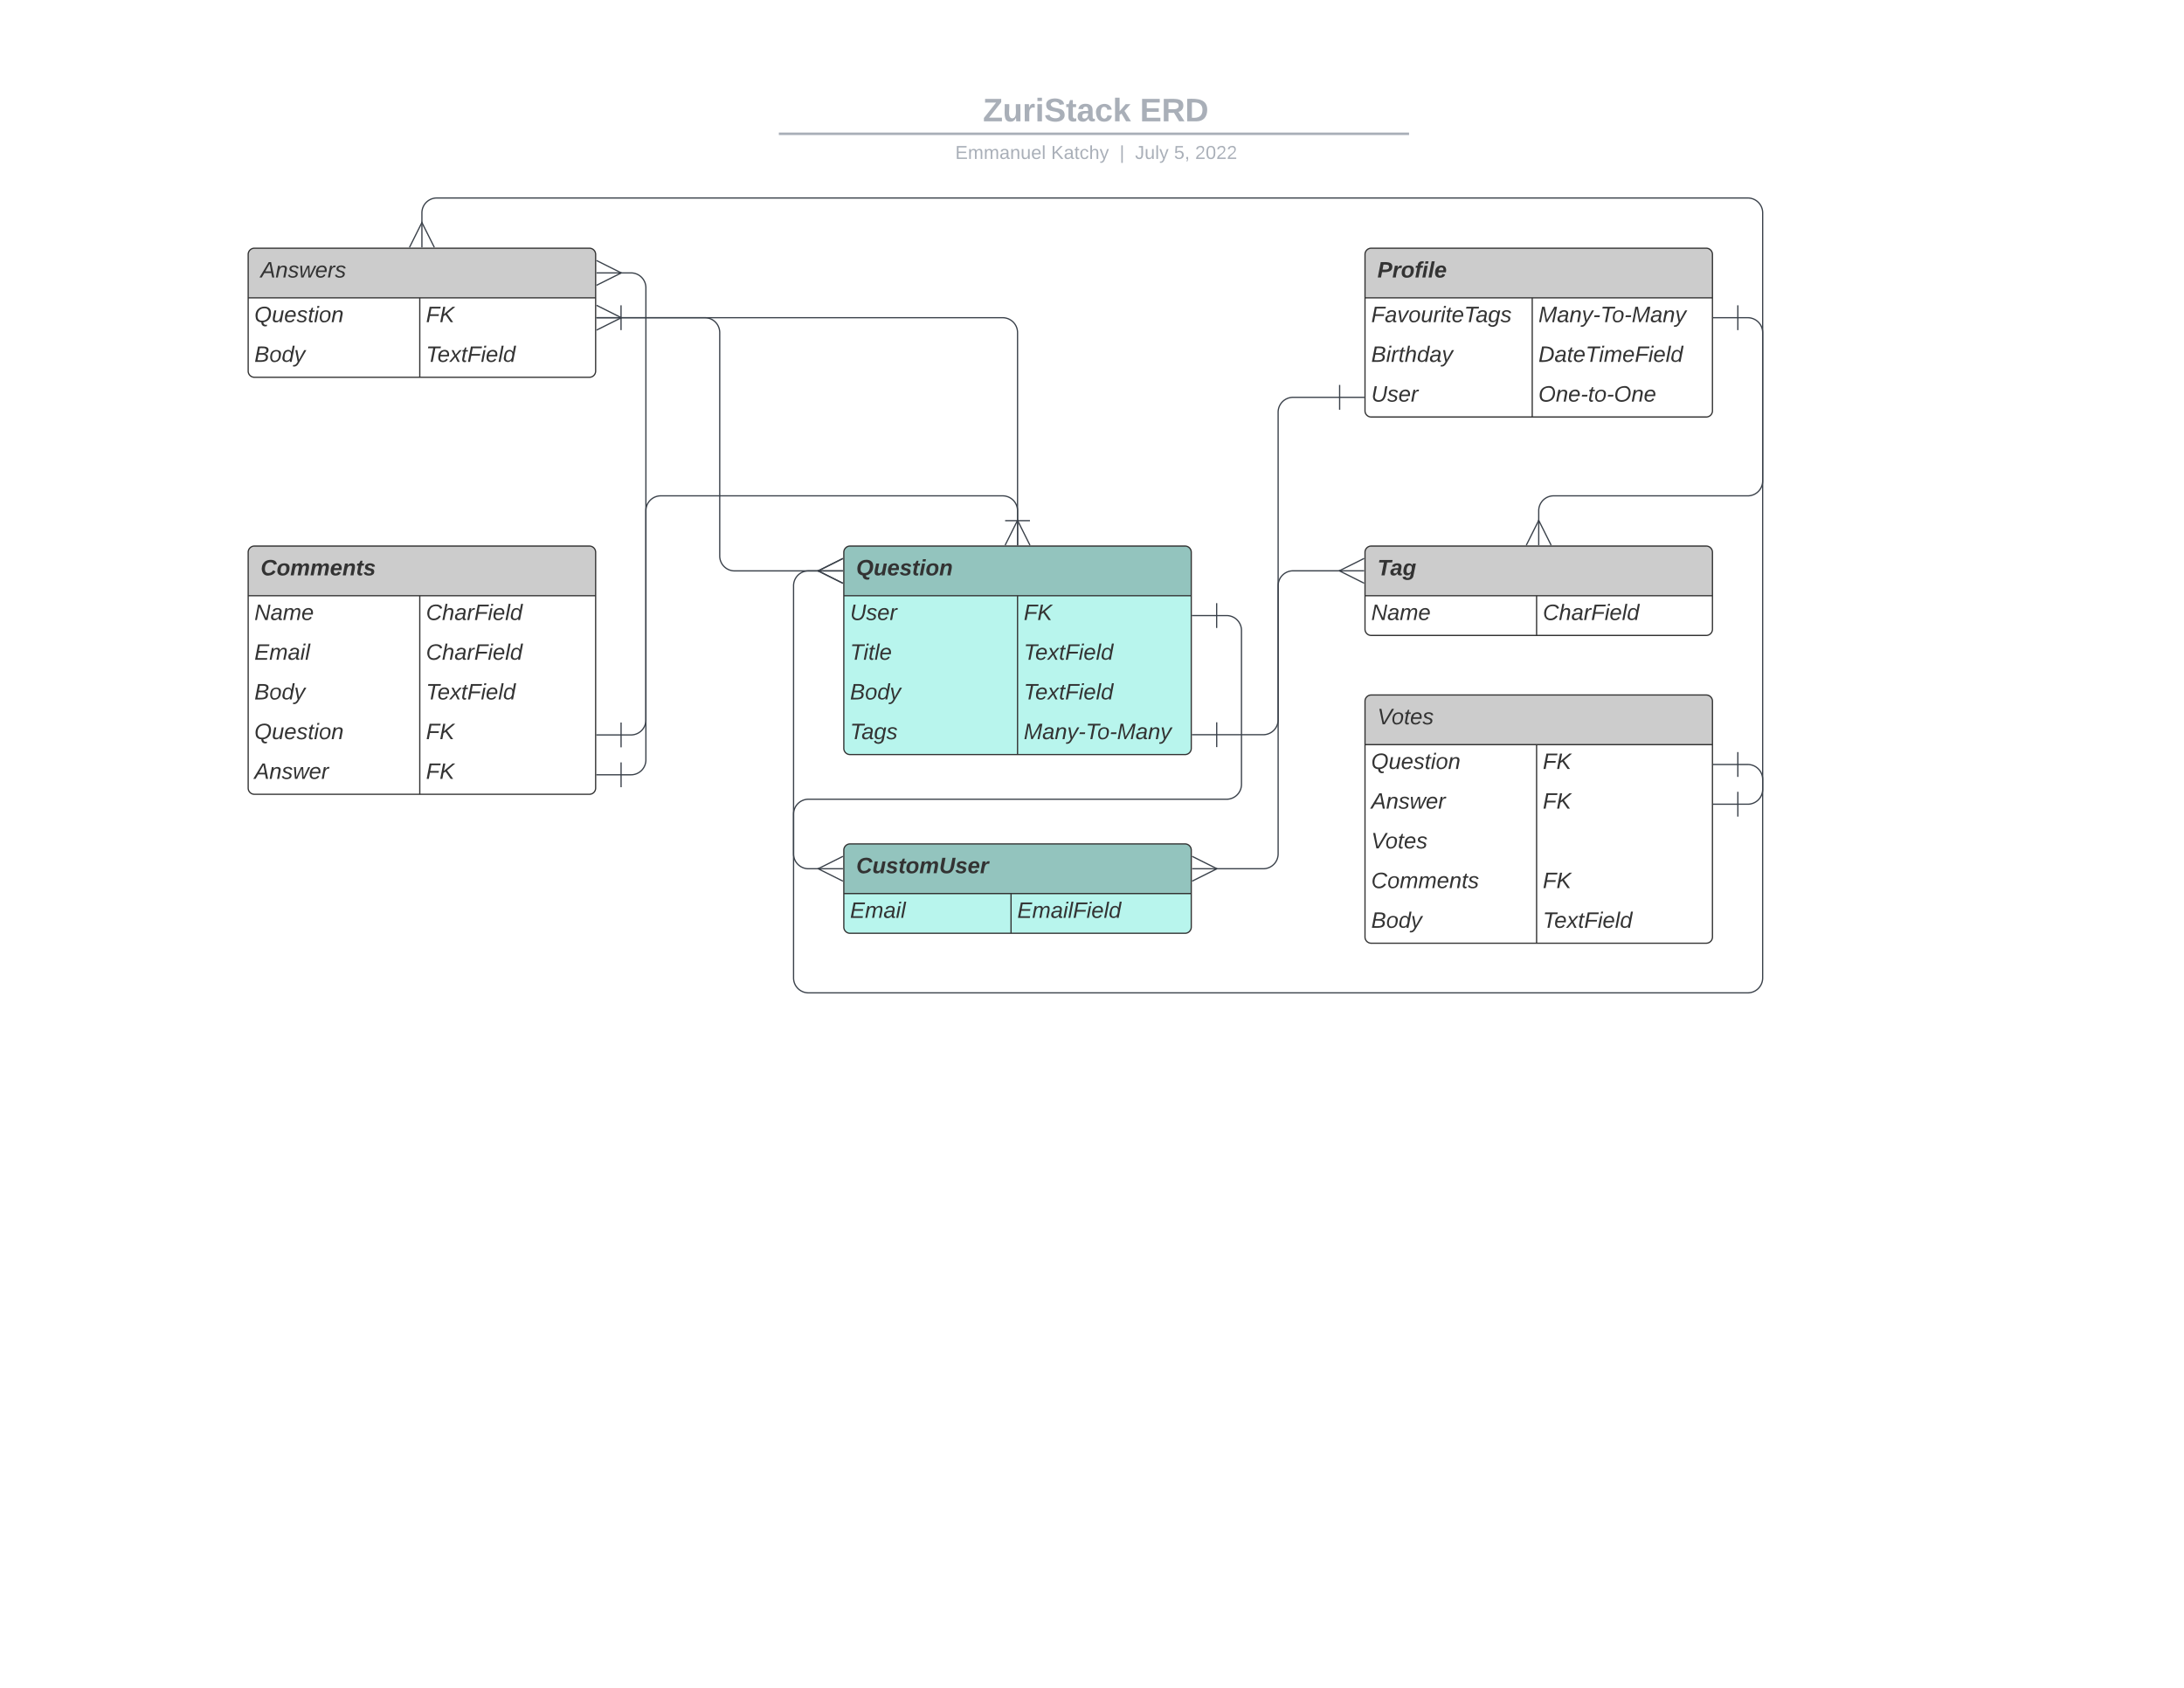 <svg xmlns="http://www.w3.org/2000/svg" xmlns:xlink="http://www.w3.org/1999/xlink" xmlns:lucid="lucid" width="1760" height="1360"><g transform="translate(0 0)" lucid:page-tab-id="0_0"><path d="M0 0h1760v1360H0z" fill="#fff"/><path d="M453.15 76a8 8 0 0 1 8-8h836.75a8 8 0 0 1 8 8v25.16a8 8 0 0 1-8 8H461.15a8 8 0 0 1-8-8z" stroke="#000" stroke-opacity="0" stroke-width="2" fill="#fff" fill-opacity="0"/><use xlink:href="#a" transform="matrix(1,0,0,1,457.147,72) translate(334.943 25.783)"/><use xlink:href="#b" transform="matrix(1,0,0,1,457.147,72) translate(461.465 25.783)"/><path d="M628.64 107.8h505.86M628.66 107.8h-1.02M1134.47 107.8h1.03" stroke="#a9afb8" stroke-width="2" fill="none"/><path d="M453.15 117.16a8 8 0 0 1 8-8h837.7a8 8 0 0 1 8 8V120a8 8 0 0 1-8 8h-837.7a8 8 0 0 1-8-8z" stroke="#000" stroke-opacity="0" stroke-width="2" fill="#fff" fill-opacity="0"/><use xlink:href="#c" transform="matrix(1,0,0,1,457.147,113.155) translate(312.671 14.917)"/><use xlink:href="#d" transform="matrix(1,0,0,1,457.147,113.155) translate(389.875 14.917)"/><use xlink:href="#e" transform="matrix(1,0,0,1,457.147,113.155) translate(445.112 14.917)"/><use xlink:href="#f" transform="matrix(1,0,0,1,457.147,113.155) translate(457.561 14.917)"/><use xlink:href="#g" transform="matrix(1,0,0,1,457.147,113.155) translate(488.961 14.917)"/><use xlink:href="#h" transform="matrix(1,0,0,1,457.147,113.155) translate(505.957 14.917)"/><path d="M680 445a5 5 0 0 1 5-5h270a5 5 0 0 1 5 5v158a5 5 0 0 1-5 5H685a5 5 0 0 1-5-5z" fill="#b8f5ed"/><path d="M680 480v-35a5 5 0 0 1 5-5h270a5 5 0 0 1 5 5v35" fill="#93c4be"/><path d="M680 445a5 5 0 0 1 5-5h270a5 5 0 0 1 5 5v158a5 5 0 0 1-5 5H685a5 5 0 0 1-5-5zM680 480h280M820 480v128" stroke="#333" fill="none"/><use xlink:href="#i" transform="matrix(1,0,0,1,690,440) translate(0 23.6)"/><use xlink:href="#j" transform="matrix(1,0,0,1,685,482.5) translate(0 17.1)"/><use xlink:href="#k" transform="matrix(1,0,0,1,825,482.5) translate(0 17.1)"/><use xlink:href="#l" transform="matrix(1,0,0,1,685,514.5) translate(0 17.1)"/><use xlink:href="#m" transform="matrix(1,0,0,1,825,514.5) translate(0 17.1)"/><use xlink:href="#n" transform="matrix(1,0,0,1,685,546.5) translate(0 17.1)"/><use xlink:href="#m" transform="matrix(1,0,0,1,825,546.5) translate(0 17.1)"/><use xlink:href="#o" transform="matrix(1,0,0,1,685,578.5) translate(0 17.1)"/><use xlink:href="#p" transform="matrix(1,0,0,1,825,578.5) translate(0 17.1)"/><path d="M680 685a5 5 0 0 1 5-5h270a5 5 0 0 1 5 5v62a5 5 0 0 1-5 5H685a5 5 0 0 1-5-5z" fill="#b8f5ed"/><path d="M680 720v-35a5 5 0 0 1 5-5h270a5 5 0 0 1 5 5v35" fill="#93c4be"/><path d="M680 685a5 5 0 0 1 5-5h270a5 5 0 0 1 5 5v62a5 5 0 0 1-5 5H685a5 5 0 0 1-5-5zM680 720h280M814.76 720v32" stroke="#333" fill="none"/><use xlink:href="#q" transform="matrix(1,0,0,1,690,680) translate(0 23.6)"/><use xlink:href="#r" transform="matrix(1,0,0,1,685,722.5) translate(0 17.1)"/><use xlink:href="#s" transform="matrix(1,0,0,1,819.759,722.5) translate(0 17.1)"/><path d="M200 205a5 5 0 0 1 5-5h270a5 5 0 0 1 5 5v94a5 5 0 0 1-5 5H205a5 5 0 0 1-5-5z" fill="#fff"/><path d="M200 240v-35a5 5 0 0 1 5-5h270a5 5 0 0 1 5 5v35" fill="#ccc"/><path d="M200 205a5 5 0 0 1 5-5h270a5 5 0 0 1 5 5v94a5 5 0 0 1-5 5H205a5 5 0 0 1-5-5zM200 240h280M338.28 240v64" stroke="#333" fill="none"/><use xlink:href="#t" transform="matrix(1,0,0,1,210,200) translate(0 23.6)"/><use xlink:href="#u" transform="matrix(1,0,0,1,205,242.5) translate(0 17.1)"/><use xlink:href="#k" transform="matrix(1,0,0,1,343.28,242.5) translate(0 17.1)"/><use xlink:href="#n" transform="matrix(1,0,0,1,205,274.5) translate(0 17.1)"/><use xlink:href="#m" transform="matrix(1,0,0,1,343.28,274.5) translate(0 17.1)"/><path d="M980.46 496h8a12 12 0 0 1 12 12v124a12 12 0 0 1-12 12H651.5a12 12 0 0 0-12 12v32a12 12 0 0 0 12 12h8.6" stroke="#3a414a" fill="none"/><path d="M980.46 506v-20M960.46 496h20" stroke="#3a414a" fill="#fff"/><path d="M679.3 710l-20-10 20-10" stroke="#3a414a" fill="#fff" fill-opacity="0"/><path d="M679.3 700h-20" stroke="#3a414a" fill="#fff"/><path d="M1100 205a5 5 0 0 1 5-5h270a5 5 0 0 1 5 5v126a5 5 0 0 1-5 5h-270a5 5 0 0 1-5-5z" fill="#fff"/><path d="M1100 240v-35a5 5 0 0 1 5-5h270a5 5 0 0 1 5 5v35" fill="#ccc"/><path d="M1100 205a5 5 0 0 1 5-5h270a5 5 0 0 1 5 5v126a5 5 0 0 1-5 5h-270a5 5 0 0 1-5-5zM1100 240h280M1234.76 240v96" stroke="#333" fill="none"/><use xlink:href="#v" transform="matrix(1,0,0,1,1110,200) translate(0 23.6)"/><use xlink:href="#w" transform="matrix(1,0,0,1,1105,242.5) translate(0 17.1)"/><use xlink:href="#p" transform="matrix(1,0,0,1,1239.759,242.5) translate(0 17.1)"/><use xlink:href="#x" transform="matrix(1,0,0,1,1105,274.5) translate(0 17.1)"/><use xlink:href="#y" transform="matrix(1,0,0,1,1239.759,274.5) translate(0 17.1)"/><use xlink:href="#z" transform="matrix(1,0,0,1,1105,306.5) translate(0 17.1)"/><use xlink:href="#A" transform="matrix(1,0,0,1,1239.759,306.5) translate(0 17.1)"/><path d="M1100 445a5 5 0 0 1 5-5h270a5 5 0 0 1 5 5v62a5 5 0 0 1-5 5h-270a5 5 0 0 1-5-5z" fill="#fff"/><path d="M1100 480v-35a5 5 0 0 1 5-5h270a5 5 0 0 1 5 5v35" fill="#ccc"/><path d="M1100 445a5 5 0 0 1 5-5h270a5 5 0 0 1 5 5v62a5 5 0 0 1-5 5h-270a5 5 0 0 1-5-5zM1100 480h280M1238.28 480v32" stroke="#333" fill="none"/><use xlink:href="#B" transform="matrix(1,0,0,1,1110,440) translate(0 23.6)"/><use xlink:href="#C" transform="matrix(1,0,0,1,1105,482.5) translate(0 17.1)"/><use xlink:href="#D" transform="matrix(1,0,0,1,1243.28,482.5) translate(0 17.1)"/><path d="M980.5 592h37.5a12 12 0 0 0 12-12V471.94a12 12 0 0 1 12-12h38.1" stroke="#3a414a" fill="none"/><path d="M980.5 602v-20M960.5 592h20" stroke="#3a414a" fill="#fff"/><path d="M1099.3 469.94l-20-10 20-10" stroke="#3a414a" fill="#fff" fill-opacity="0"/><path d="M1099.3 459.94h-20" stroke="#3a414a" fill="#fff"/><path d="M1400.46 256h8a12 12 0 0 1 12 12v119.53a12 12 0 0 1-12 12H1252a12 12 0 0 0-12 12v8.6" stroke="#3a414a" fill="none"/><path d="M1400.46 266v-20M1380.46 256h20" stroke="#3a414a" fill="#fff"/><path d="M1230 439.3l10-20 10 20" stroke="#3a414a" fill="#fff" fill-opacity="0"/><path d="M1240 439.3v-20" stroke="#3a414a" fill="#fff"/><path d="M820 419.53V268a12 12 0 0 0-12-12H499.88" stroke="#3a414a" fill="none"/><path d="M830 419.53h-20M820 439.53v-20" stroke="#3a414a" fill="#fff"/><path d="M480.7 246l20 10-20 10" stroke="#3a414a" fill="#fff" fill-opacity="0"/><path d="M480.7 256h20" stroke="#3a414a" fill="#fff"/><path d="M1100 565a5 5 0 0 1 5-5h270a5 5 0 0 1 5 5v190a5 5 0 0 1-5 5h-270a5 5 0 0 1-5-5z" fill="#fff"/><path d="M1100 600v-35a5 5 0 0 1 5-5h270a5 5 0 0 1 5 5v35" fill="#ccc"/><path d="M1100 565a5 5 0 0 1 5-5h270a5 5 0 0 1 5 5v190a5 5 0 0 1-5 5h-270a5 5 0 0 1-5-5zM1100 600h280M1238.28 600v160" stroke="#333" fill="none"/><use xlink:href="#E" transform="matrix(1,0,0,1,1110,560) translate(0 23.6)"/><use xlink:href="#u" transform="matrix(1,0,0,1,1105,602.5) translate(0 17.1)"/><use xlink:href="#k" transform="matrix(1,0,0,1,1243.28,602.5) translate(0 17.1)"/><use xlink:href="#F" transform="matrix(1,0,0,1,1105,634.5) translate(0 17.1)"/><use xlink:href="#k" transform="matrix(1,0,0,1,1243.28,634.5) translate(0 17.1)"/><use xlink:href="#E" transform="matrix(1,0,0,1,1105,666.5) translate(0 17.1)"/><use xlink:href="#G" transform="matrix(1,0,0,1,1105,698.5) translate(0 17.1)"/><use xlink:href="#k" transform="matrix(1,0,0,1,1243.28,698.5) translate(0 17.1)"/><use xlink:href="#n" transform="matrix(1,0,0,1,1105,730.5) translate(0 17.1)"/><use xlink:href="#m" transform="matrix(1,0,0,1,1243.28,730.5) translate(0 17.1)"/><path d="M1400.47 648h8a12 12 0 0 0 12-12V171.53a12 12 0 0 0-12-12H352a12 12 0 0 0-12 12v8.6" stroke="#3a414a" fill="none"/><path d="M1400.47 658v-20M1380.47 648h20" stroke="#3a414a" fill="#fff"/><path d="M330 199.3l10-20 10 20" stroke="#3a414a" fill="#fff" fill-opacity="0"/><path d="M340 199.3v-20" stroke="#3a414a" fill="#fff"/><path d="M1400.46 616h8a12 12 0 0 1 12 12v160a12 12 0 0 1-12 12H651.5a12 12 0 0 1-12-12V472a12 12 0 0 1 12-12h8.6" stroke="#3a414a" fill="none"/><path d="M1400.46 626v-20M1380.46 616h20" stroke="#3a414a" fill="#fff"/><path d="M679.28 470l-20-10 20-10" stroke="#3a414a" fill="#fff" fill-opacity="0"/><path d="M679.28 460h-20" stroke="#3a414a" fill="#fff"/><path d="M200 445a5 5 0 0 1 5-5h270a5 5 0 0 1 5 5v190a5 5 0 0 1-5 5H205a5 5 0 0 1-5-5z" fill="#fff"/><path d="M200 480v-35a5 5 0 0 1 5-5h270a5 5 0 0 1 5 5v35" fill="#ccc"/><path d="M200 445a5 5 0 0 1 5-5h270a5 5 0 0 1 5 5v190a5 5 0 0 1-5 5H205a5 5 0 0 1-5-5zM200 480h280M338.28 480v160" stroke="#333" fill="none"/><use xlink:href="#H" transform="matrix(1,0,0,1,210,440) translate(0 23.6)"/><use xlink:href="#C" transform="matrix(1,0,0,1,205,482.5) translate(0 17.1)"/><use xlink:href="#D" transform="matrix(1,0,0,1,343.28,482.5) translate(0 17.1)"/><use xlink:href="#r" transform="matrix(1,0,0,1,205,514.5) translate(0 17.1)"/><use xlink:href="#D" transform="matrix(1,0,0,1,343.28,514.5) translate(0 17.1)"/><use xlink:href="#n" transform="matrix(1,0,0,1,205,546.5) translate(0 17.1)"/><use xlink:href="#m" transform="matrix(1,0,0,1,343.28,546.5) translate(0 17.1)"/><use xlink:href="#u" transform="matrix(1,0,0,1,205,578.5) translate(0 17.1)"/><use xlink:href="#k" transform="matrix(1,0,0,1,343.28,578.5) translate(0 17.1)"/><use xlink:href="#F" transform="matrix(1,0,0,1,205,610.5) translate(0 17.1)"/><use xlink:href="#k" transform="matrix(1,0,0,1,343.28,610.5) translate(0 17.1)"/><path d="M500.5 624.3h8a12 12 0 0 0 12-12V231.9a12 12 0 0 0-12-12h-8.64" stroke="#3a414a" fill="none"/><path d="M500.5 634.3v-20M480.5 624.3h20" stroke="#3a414a" fill="#fff"/><path d="M480.67 209.9l20 10-20 10" stroke="#3a414a" fill="#fff" fill-opacity="0"/><path d="M480.67 219.9h20" stroke="#3a414a" fill="#fff"/><path d="M500.5 592.18h8a12 12 0 0 0 12-12V411.53a12 12 0 0 1 12-12H808a12 12 0 0 1 12 12v8.6" stroke="#3a414a" fill="none"/><path d="M500.5 602.18v-20M480.5 592.18h20" stroke="#3a414a" fill="#fff"/><path d="M810 439.3l10-20 10 20" stroke="#3a414a" fill="#fff" fill-opacity="0"/><path d="M820 439.3v-20" stroke="#3a414a" fill="#fff"/><path d="M500.47 256H568a12 12 0 0 1 12 12v180a12 12 0 0 0 12 12h68.1" stroke="#3a414a" fill="none"/><path d="M500.47 266v-20M480.47 256h20" stroke="#3a414a" fill="#fff"/><path d="M679.28 470l-20-10 20-10" stroke="#3a414a" fill="#fff" fill-opacity="0"/><path d="M679.28 460h-20" stroke="#3a414a" fill="#fff"/><path d="M1079.56 320.16H1042a12 12 0 0 0-12 12V688a12 12 0 0 1-12 12h-38.13" stroke="#3a414a" fill="none"/><path d="M1079.56 310.16v20M1099.56 320.16h-20" stroke="#3a414a" fill="#fff"/><path d="M960.68 690l20 10-20 10" stroke="#3a414a" fill="#fff" fill-opacity="0"/><path d="M960.68 700h20" stroke="#3a414a" fill="#fff"/><defs><path fill="#a9afb8" d="M210 0H11v-37l134-170H24v-41h178v36L68-41h142V0" id="I"/><path fill="#a9afb8" d="M85 4C-2 5 27-109 22-190h50c7 57-23 150 33 157 60-5 35-97 40-157h50l1 190h-47c-2-12 1-28-3-38-12 25-28 42-61 42" id="J"/><path fill="#a9afb8" d="M135-150c-39-12-60 13-60 57V0H25l-1-190h47c2 13-1 29 3 40 6-28 27-53 61-41v41" id="K"/><path fill="#a9afb8" d="M25-224v-37h50v37H25zM25 0v-190h50V0H25" id="L"/><path fill="#a9afb8" d="M169-182c-1-43-94-46-97-3 18 66 151 10 154 114 3 95-165 93-204 36-6-8-10-19-12-30l50-8c3 46 112 56 116 5-17-69-150-10-154-114-4-87 153-88 188-35 5 8 8 18 10 28" id="M"/><path fill="#a9afb8" d="M115-3C79 11 28 4 28-45v-112H4v-33h27l15-45h31v45h36v33H77v99c-1 23 16 31 38 25v30" id="N"/><path fill="#a9afb8" d="M133-34C117-15 103 5 69 4 32 3 11-16 11-54c-1-60 55-63 116-61 1-26-3-47-28-47-18 1-26 9-28 27l-52-2c7-38 36-58 82-57s74 22 75 68l1 82c-1 14 12 18 25 15v27c-30 8-71 5-69-32zm-48 3c29 0 43-24 42-57-32 0-66-3-65 30 0 17 8 27 23 27" id="O"/><path fill="#a9afb8" d="M190-63c-7 42-38 67-86 67-59 0-84-38-90-98-12-110 154-137 174-36l-49 2c-2-19-15-32-35-32-30 0-35 28-38 64-6 74 65 87 74 30" id="P"/><path fill="#a9afb8" d="M147 0L96-86 75-71V0H25v-261h50v150l67-79h53l-66 74L201 0h-54" id="Q"/><g id="a"><use transform="matrix(0.073,0,0,0.073,0,0)" xlink:href="#I"/><use transform="matrix(0.073,0,0,0.073,15.952,0)" xlink:href="#J"/><use transform="matrix(0.073,0,0,0.073,31.904,0)" xlink:href="#K"/><use transform="matrix(0.073,0,0,0.073,42.101,0)" xlink:href="#L"/><use transform="matrix(0.073,0,0,0.073,49.385,0)" xlink:href="#M"/><use transform="matrix(0.073,0,0,0.073,66.867,0)" xlink:href="#N"/><use transform="matrix(0.073,0,0,0.073,75.535,0)" xlink:href="#O"/><use transform="matrix(0.073,0,0,0.073,90.102,0)" xlink:href="#P"/><use transform="matrix(0.073,0,0,0.073,104.67,0)" xlink:href="#Q"/></g><path fill="#a9afb8" d="M24 0v-248h195v40H76v63h132v40H76v65h150V0H24" id="R"/><path fill="#a9afb8" d="M240-174c0 40-23 61-54 70L253 0h-59l-57-94H76V0H24v-248c93 4 217-23 216 74zM76-134c48-2 112 12 112-38 0-48-66-32-112-35v73" id="S"/><path fill="#a9afb8" d="M24-248c120-7 223 5 221 122C244-46 201 0 124 0H24v-248zM76-40c74 7 117-18 117-86 0-67-45-88-117-82v168" id="T"/><g id="b"><use transform="matrix(0.073,0,0,0.073,0,0)" xlink:href="#R"/><use transform="matrix(0.073,0,0,0.073,17.481,0)" xlink:href="#S"/><use transform="matrix(0.073,0,0,0.073,36.347,0)" xlink:href="#T"/></g><path fill="#a9afb8" d="M30 0v-248h187v28H63v79h144v27H63v87h162V0H30" id="U"/><path fill="#a9afb8" d="M210-169c-67 3-38 105-44 169h-31v-121c0-29-5-50-35-48C34-165 62-65 56 0H25l-1-190h30c1 10-1 24 2 32 10-44 99-50 107 0 11-21 27-35 58-36 85-2 47 119 55 194h-31v-121c0-29-5-49-35-48" id="V"/><path fill="#a9afb8" d="M141-36C126-15 110 5 73 4 37 3 15-17 15-53c-1-64 63-63 125-63 3-35-9-54-41-54-24 1-41 7-42 31l-33-3c5-37 33-52 76-52 45 0 72 20 72 64v82c-1 20 7 32 28 27v20c-31 9-61-2-59-35zM48-53c0 20 12 33 32 33 41-3 63-29 60-74-43 2-92-5-92 41" id="W"/><path fill="#a9afb8" d="M117-194c89-4 53 116 60 194h-32v-121c0-31-8-49-39-48C34-167 62-67 57 0H25l-1-190h30c1 10-1 24 2 32 11-22 29-35 61-36" id="X"/><path fill="#a9afb8" d="M84 4C-5 8 30-112 23-190h32v120c0 31 7 50 39 49 72-2 45-101 50-169h31l1 190h-30c-1-10 1-25-2-33-11 22-28 36-60 37" id="Y"/><path fill="#a9afb8" d="M100-194c63 0 86 42 84 106H49c0 40 14 67 53 68 26 1 43-12 49-29l28 8c-11 28-37 45-77 45C44 4 14-33 15-96c1-61 26-98 85-98zm52 81c6-60-76-77-97-28-3 7-6 17-6 28h103" id="Z"/><path fill="#a9afb8" d="M24 0v-261h32V0H24" id="aa"/><g id="c"><use transform="matrix(0.042,0,0,0.042,0,0)" xlink:href="#U"/><use transform="matrix(0.042,0,0,0.042,10.198,0)" xlink:href="#V"/><use transform="matrix(0.042,0,0,0.042,22.902,0)" xlink:href="#V"/><use transform="matrix(0.042,0,0,0.042,35.606,0)" xlink:href="#W"/><use transform="matrix(0.042,0,0,0.042,44.104,0)" xlink:href="#X"/><use transform="matrix(0.042,0,0,0.042,52.602,0)" xlink:href="#Y"/><use transform="matrix(0.042,0,0,0.042,61.1,0)" xlink:href="#Z"/><use transform="matrix(0.042,0,0,0.042,69.598,0)" xlink:href="#aa"/></g><path fill="#a9afb8" d="M194 0L95-120 63-95V0H30v-248h33v124l119-124h40L117-140 236 0h-42" id="ab"/><path fill="#a9afb8" d="M59-47c-2 24 18 29 38 22v24C64 9 27 4 27-40v-127H5v-23h24l9-43h21v43h35v23H59v120" id="ac"/><path fill="#a9afb8" d="M96-169c-40 0-48 33-48 73s9 75 48 75c24 0 41-14 43-38l32 2c-6 37-31 61-74 61-59 0-76-41-82-99-10-93 101-131 147-64 4 7 5 14 7 22l-32 3c-4-21-16-35-41-35" id="ad"/><path fill="#a9afb8" d="M106-169C34-169 62-67 57 0H25v-261h32l-1 103c12-21 28-36 61-36 89 0 53 116 60 194h-32v-121c2-32-8-49-39-48" id="ae"/><path fill="#a9afb8" d="M179-190L93 31C79 59 56 82 12 73V49c39 6 53-20 64-50L1-190h34L92-34l54-156h33" id="af"/><g id="d"><use transform="matrix(0.042,0,0,0.042,0,0)" xlink:href="#ab"/><use transform="matrix(0.042,0,0,0.042,10.198,0)" xlink:href="#W"/><use transform="matrix(0.042,0,0,0.042,18.695,0)" xlink:href="#ac"/><use transform="matrix(0.042,0,0,0.042,22.944,0)" xlink:href="#ad"/><use transform="matrix(0.042,0,0,0.042,30.593,0)" xlink:href="#ae"/><use transform="matrix(0.042,0,0,0.042,39.091,0)" xlink:href="#af"/></g><path fill="#a9afb8" d="M32 76v-337h29V76H32" id="ag"/><use transform="matrix(0.042,0,0,0.042,0,0)" xlink:href="#ag" id="e"/><path fill="#a9afb8" d="M153-248C145-148 188 4 80 4 36 3 13-21 6-62l32-5c4 25 16 42 43 43 27 0 39-20 39-49v-147H72v-28h81" id="ah"/><g id="f"><use transform="matrix(0.042,0,0,0.042,0,0)" xlink:href="#ah"/><use transform="matrix(0.042,0,0,0.042,7.648,0)" xlink:href="#Y"/><use transform="matrix(0.042,0,0,0.042,16.146,0)" xlink:href="#aa"/><use transform="matrix(0.042,0,0,0.042,19.503,0)" xlink:href="#af"/></g><path fill="#a9afb8" d="M54-142c48-35 137-8 131 61C196 18 31 33 14-55l32-4c7 23 22 37 52 37 35-1 51-22 54-58 4-55-73-65-99-34H22l8-134h141v27H59" id="ai"/><path fill="#a9afb8" d="M68-38c1 34 0 65-14 84H32c9-13 17-26 17-46H33v-38h35" id="aj"/><g id="g"><use transform="matrix(0.042,0,0,0.042,0,0)" xlink:href="#ai"/><use transform="matrix(0.042,0,0,0.042,8.498,0)" xlink:href="#aj"/></g><path fill="#a9afb8" d="M101-251c82-7 93 87 43 132L82-64C71-53 59-42 53-27h129V0H18c2-99 128-94 128-182 0-28-16-43-45-43s-46 15-49 41l-32-3c6-41 34-60 81-64" id="ak"/><path fill="#a9afb8" d="M101-251c68 0 85 55 85 127S166 4 100 4C33 4 14-52 14-124c0-73 17-127 87-127zm-1 229c47 0 54-49 54-102s-4-102-53-102c-51 0-55 48-55 102 0 53 5 102 54 102" id="al"/><g id="h"><use transform="matrix(0.042,0,0,0.042,0,0)" xlink:href="#ak"/><use transform="matrix(0.042,0,0,0.042,8.498,0)" xlink:href="#al"/><use transform="matrix(0.042,0,0,0.042,16.996,0)" xlink:href="#ak"/><use transform="matrix(0.042,0,0,0.042,25.494,0)" xlink:href="#ak"/></g><path fill="#333" d="M23-63C-1-167 59-251 163-251c68 0 111 34 111 101 0 87-44 137-119 151 2 31 28 37 61 31l-8 34c-54 13-105-9-105-64-40-7-72-29-80-65zm197-70c4-46-15-77-59-77-65 0-88 46-91 108-2 41 22 65 60 65 60 0 84-40 90-96" id="am"/><path fill="#333" d="M69 3c-96 0-34-126-28-193h49L65-57c6 42 62 18 71-6 14-38 17-86 28-127h50L178 0h-47c0-11 4-26 3-33-14 20-30 37-65 36" id="an"/><path fill="#333" d="M114-194c63-2 87 48 72 110H63c-3 28 1 55 31 54 21-1 32-13 37-29l44 13C160-14 137 4 91 4 41 4 11-22 11-73c0-71 33-119 103-121zm30 77c14-47-50-61-67-22-3 6-6 13-8 22h75" id="ao"/><path fill="#333" d="M144-137c-1-29-70-35-71-2 16 41 103 10 103 80C176 9 79 16 32-9 18-17 9-31 4-48l44-6c3 32 80 36 82 1-15-42-103-11-103-82 0-77 157-79 161-8" id="ap"/><path fill="#333" d="M72-63c-8 23 5 39 32 30L98-1C54 14 12-6 23-64l18-93H15l7-33h28l24-45h31l-8 45h35l-6 33H90" id="aq"/><path fill="#333" d="M50-224l7-37h49l-7 37H50zM6 0l37-190h49L55 0H6" id="ar"/><path fill="#333" d="M124-194c51 0 84 22 84 74C207-44 167 4 94 4 43 4 11-23 11-74c0-74 41-120 113-120zM99-30c46 0 58-42 58-86 0-27-11-44-37-44-44 0-55 40-57 84-1 27 10 45 36 46" id="as"/><path fill="#333" d="M151-194c95 0 34 128 28 194h-49l25-134c0-29-45-25-59-9C67-111 69-48 56 0H6l36-190h47l-4 32c15-20 33-36 66-36" id="at"/><g id="i"><use transform="matrix(0.05,0,0,0.05,0,0)" xlink:href="#am"/><use transform="matrix(0.05,0,0,0.05,14,0)" xlink:href="#an"/><use transform="matrix(0.05,0,0,0.05,24.95,0)" xlink:href="#ao"/><use transform="matrix(0.05,0,0,0.05,34.95,0)" xlink:href="#ap"/><use transform="matrix(0.05,0,0,0.05,44.95,0)" xlink:href="#aq"/><use transform="matrix(0.05,0,0,0.05,50.9,0)" xlink:href="#ar"/><use transform="matrix(0.05,0,0,0.05,55.9,0)" xlink:href="#as"/><use transform="matrix(0.05,0,0,0.05,66.85,0)" xlink:href="#at"/></g><path fill="#333" d="M62-99C39-31 123 0 170-40s38-139 58-208h34C234-144 253 4 115 4 49 4 18-43 31-112l26-136h34" id="au"/><path fill="#333" d="M55-144c13 50 104 24 104 88C159 21 15 23 1-39l26-10c6 40 102 42 102-4-13-50-104-23-104-87 0-71 143-71 148-8l-29 4c-5-35-85-37-89 0" id="av"/><path fill="#333" d="M111-194c62-3 86 47 72 106H45c-7 38 6 69 45 68 27-1 43-14 53-32l24 11C152-15 129 4 87 4 38 3 12-23 12-71c0-70 32-119 99-123zm44 81c14-66-71-72-95-28-4 8-8 17-11 28h106" id="aw"/><path fill="#333" d="M66-151c12-25 30-51 66-40l-6 26C45-176 58-65 38 0H6l36-190h30" id="ax"/><g id="j"><use transform="matrix(0.05,0,0,0.05,0,0)" xlink:href="#au"/><use transform="matrix(0.05,0,0,0.05,12.95,0)" xlink:href="#av"/><use transform="matrix(0.05,0,0,0.05,21.95,0)" xlink:href="#aw"/><use transform="matrix(0.05,0,0,0.05,31.95,0)" xlink:href="#ax"/></g><path fill="#333" d="M87-220l-18 92h140l-5 28H64L45 0H11l48-248h178l-5 28H87" id="ay"/><path fill="#333" d="M180 0L97-118 63-96 45 0H11l48-248h34L69-126c44-43 94-81 141-122h43L121-137 219 0h-39" id="az"/><g id="k"><use transform="matrix(0.05,0,0,0.05,0,0)" xlink:href="#ay"/><use transform="matrix(0.05,0,0,0.05,10.95,0)" xlink:href="#az"/></g><path fill="#333" d="M151-220L108 0H75l42-220H32l6-28h203l-5 28h-85" id="aA"/><path fill="#333" d="M50-231l6-30h32l-6 30H50zM6 0l37-190h31L37 0H6" id="aB"/><path fill="#333" d="M51-54c-9 22 5 41 31 30L79-1C43 14 10-4 19-52l22-115H19l5-23h22l19-43h21l-9 43h35l-4 23H73" id="aC"/><path fill="#333" d="M6 0l50-261h32L37 0H6" id="aD"/><g id="l"><use transform="matrix(0.05,0,0,0.05,0,0)" xlink:href="#aA"/><use transform="matrix(0.05,0,0,0.05,10.8,0)" xlink:href="#aB"/><use transform="matrix(0.05,0,0,0.05,14.75,0)" xlink:href="#aC"/><use transform="matrix(0.05,0,0,0.05,19.75,0)" xlink:href="#aD"/><use transform="matrix(0.05,0,0,0.05,23.7,0)" xlink:href="#aw"/></g><path fill="#333" d="M124 0L87-78 21 0h-35l86-98-46-92h33l34 74 61-74h37l-83 92 50 98h-34" id="aE"/><path fill="#333" d="M133-28C103 26-5 8 13-77c13-62 24-115 90-117 29-1 46 15 56 35l19-102h32L160 0h-30zM45-64c-2 27 10 43 35 43 54-1 69-50 69-103 0-29-15-46-42-46-53-1-58 58-62 106" id="aF"/><g id="m"><use transform="matrix(0.05,0,0,0.05,0,0)" xlink:href="#aA"/><use transform="matrix(0.05,0,0,0.05,9.3,0)" xlink:href="#aw"/><use transform="matrix(0.05,0,0,0.05,19.3,0)" xlink:href="#aE"/><use transform="matrix(0.05,0,0,0.05,28.3,0)" xlink:href="#aC"/><use transform="matrix(0.05,0,0,0.05,33.3,0)" xlink:href="#ay"/><use transform="matrix(0.05,0,0,0.05,44.25,0)" xlink:href="#aB"/><use transform="matrix(0.05,0,0,0.05,48.2,0)" xlink:href="#aw"/><use transform="matrix(0.05,0,0,0.05,58.2,0)" xlink:href="#aD"/><use transform="matrix(0.05,0,0,0.05,62.15,0)" xlink:href="#aF"/></g><path fill="#333" d="M219-77C219 17 104-2 11 0l48-248c73 2 169-15 169 57 0 38-24 54-60 60 29 5 51 21 51 54zm-26-111c0-44-62-31-105-33l-16 79c55 0 121 9 121-46zm-7 110c-1-49-69-36-119-38L50-27c61-1 137 12 136-51" id="aG"/><path fill="#333" d="M30-147c31-64 166-65 159 27C183-49 158 1 86 4 9 8 1-88 30-147zM88-20c53 0 68-48 68-100 0-31-11-51-44-50-52 1-68 46-68 97 0 32 13 53 44 53" id="aH"/><path fill="#333" d="M198-190L69 30C53 58 25 83-20 72c4-11-1-27 19-22 33-1 43-29 59-52L20-190h32L79-34l84-156h35" id="aI"/><g id="n"><use transform="matrix(0.05,0,0,0.05,0,0)" xlink:href="#aG"/><use transform="matrix(0.05,0,0,0.05,12,0)" xlink:href="#aH"/><use transform="matrix(0.05,0,0,0.05,22,0)" xlink:href="#aF"/><use transform="matrix(0.05,0,0,0.05,32,0)" xlink:href="#aI"/></g><path fill="#333" d="M165-48c-4 18 1 34 23 27l-3 20c-29 8-62 0-52-35h-2C116-14 99 4 63 4 30 4 8-16 8-49c0-68 71-67 138-67 10-26 0-56-31-54-26 1-42 9-47 31l-32-5c8-67 160-71 144 15-5 28-9 54-15 81zM42-50c3 52 80 24 89-6 7-12 7-24 11-38-47 1-103-4-100 44" id="aJ"/><path fill="#333" d="M103-194c29 0 47 14 56 36 2-11 5-23 8-32h30L160-5C157 61 82 97 21 62 9 55 4 45 1 30l28-7c7 42 83 31 92-3 4-16 9-38 13-55-13 20-29 36-62 36-40 0-60-25-60-64 0-71 23-131 91-131zm4 24c-53 0-58 54-61 104-2 27 10 44 36 44 49 0 65-50 67-102 1-29-15-46-42-46" id="aK"/><g id="o"><use transform="matrix(0.05,0,0,0.05,0,0)" xlink:href="#aA"/><use transform="matrix(0.05,0,0,0.05,9.3,0)" xlink:href="#aJ"/><use transform="matrix(0.05,0,0,0.05,19.3,0)" xlink:href="#aK"/><use transform="matrix(0.05,0,0,0.05,29.3,0)" xlink:href="#av"/></g><path fill="#333" d="M222 0l43-216c-8 16-17 34-26 49L143 0h-22L81-216 41 0H11l48-248h42l38 208 116-208h45L252 0h-30" id="aL"/><path fill="#333" d="M67-158c22-48 132-52 116 29L158 0h-32l25-140c3-38-53-32-70-12C52-117 51-52 38 0H6l36-190h30" id="aM"/><path fill="#333" d="M18-82l6-28h88l-6 28H18" id="aN"/><g id="p"><use transform="matrix(0.05,0,0,0.05,0,0)" xlink:href="#aL"/><use transform="matrix(0.05,0,0,0.05,14.95,0)" xlink:href="#aJ"/><use transform="matrix(0.05,0,0,0.05,24.95,0)" xlink:href="#aM"/><use transform="matrix(0.05,0,0,0.05,34.95,0)" xlink:href="#aI"/><use transform="matrix(0.05,0,0,0.05,43.95,0)" xlink:href="#aN"/><use transform="matrix(0.05,0,0,0.05,49.9,0)" xlink:href="#aA"/><use transform="matrix(0.05,0,0,0.05,59.2,0)" xlink:href="#aH"/><use transform="matrix(0.05,0,0,0.05,69.2,0)" xlink:href="#aN"/><use transform="matrix(0.05,0,0,0.05,75.15,0)" xlink:href="#aL"/><use transform="matrix(0.05,0,0,0.05,90.1,0)" xlink:href="#aJ"/><use transform="matrix(0.05,0,0,0.05,100.1,0)" xlink:href="#aM"/><use transform="matrix(0.05,0,0,0.05,110.1,0)" xlink:href="#aI"/></g><path fill="#333" d="M161-211c-63 0-91 46-91 110 0 39 17 65 58 64 38-1 60-20 74-45l40 20C220-23 184 0 125 4 9 13-10-144 57-208c33-50 166-62 196-1 4 8 9 18 11 27l-48 12c-6-24-25-41-55-41" id="aO"/><path fill="#333" d="M255-194c90 0 29 129 24 194h-49l25-136c-7-39-53-14-60 9-12 38-18 85-28 127h-49l25-136c2-29-39-23-50-7C69-108 68-47 56 0H6l36-190h48c-1 10-6 24-4 32 12-20 27-36 57-36s46 15 50 41c14-21 29-41 62-41" id="aP"/><path fill="#333" d="M76-105c-23 59 45 89 88 55 12-10 18-24 22-45l30-153h51C238-143 259 4 118 4 48 4 11-39 25-112l26-136h52" id="aQ"/><path fill="#333" d="M84-151c13-25 34-51 72-40l-8 41C67-170 71-64 56 0H6l36-190h47" id="aR"/><g id="q"><use transform="matrix(0.05,0,0,0.05,0,0)" xlink:href="#aO"/><use transform="matrix(0.05,0,0,0.05,12.95,0)" xlink:href="#an"/><use transform="matrix(0.05,0,0,0.05,23.9,0)" xlink:href="#ap"/><use transform="matrix(0.05,0,0,0.05,33.9,0)" xlink:href="#aq"/><use transform="matrix(0.05,0,0,0.05,39.85,0)" xlink:href="#as"/><use transform="matrix(0.05,0,0,0.05,50.8,0)" xlink:href="#aP"/><use transform="matrix(0.05,0,0,0.05,66.8,0)" xlink:href="#aQ"/><use transform="matrix(0.05,0,0,0.05,79.75,0)" xlink:href="#ap"/><use transform="matrix(0.05,0,0,0.05,89.75,0)" xlink:href="#ao"/><use transform="matrix(0.05,0,0,0.05,99.75,0)" xlink:href="#aR"/></g><path fill="#333" d="M11 0l48-248h184l-5 28H87l-15 79h140l-5 27H67L50-27h158l-5 27H11" id="aS"/><path fill="#333" d="M248-111c6-24 9-61-24-58-72 9-57 108-77 169h-31l26-142c3-37-50-30-64-10C52-115 50-51 37 0H6l36-190h30c-1 10-6 24-4 32 13-43 101-52 105 5 13-22 29-41 61-41 90 0 28 129 23 194h-31" id="aT"/><g id="r"><use transform="matrix(0.05,0,0,0.05,0,0)" xlink:href="#aS"/><use transform="matrix(0.05,0,0,0.05,12,0)" xlink:href="#aT"/><use transform="matrix(0.05,0,0,0.05,26.95,0)" xlink:href="#aJ"/><use transform="matrix(0.05,0,0,0.05,36.95,0)" xlink:href="#aB"/><use transform="matrix(0.05,0,0,0.05,40.9,0)" xlink:href="#aD"/></g><g id="s"><use transform="matrix(0.05,0,0,0.05,0,0)" xlink:href="#aS"/><use transform="matrix(0.05,0,0,0.05,12,0)" xlink:href="#aT"/><use transform="matrix(0.05,0,0,0.05,26.95,0)" xlink:href="#aJ"/><use transform="matrix(0.05,0,0,0.05,36.95,0)" xlink:href="#aB"/><use transform="matrix(0.05,0,0,0.05,40.9,0)" xlink:href="#aD"/><use transform="matrix(0.05,0,0,0.05,44.85,0)" xlink:href="#ay"/><use transform="matrix(0.05,0,0,0.05,55.8,0)" xlink:href="#aB"/><use transform="matrix(0.05,0,0,0.05,59.75,0)" xlink:href="#aw"/><use transform="matrix(0.05,0,0,0.05,69.75,0)" xlink:href="#aD"/><use transform="matrix(0.05,0,0,0.05,73.7,0)" xlink:href="#aF"/></g><path fill="#333" d="M187 0l-14-72H61L19 0h-37l149-248h38L221 0h-34zm-19-99l-22-123L76-99h92" id="aU"/><path fill="#333" d="M188 0h-37l-8-164L71 0H34L18-190h31l8 164 75-164h34l8 164 74-164h31" id="aV"/><g id="t"><use transform="matrix(0.05,0,0,0.05,0,0)" xlink:href="#aU"/><use transform="matrix(0.05,0,0,0.05,12,0)" xlink:href="#aM"/><use transform="matrix(0.05,0,0,0.05,22,0)" xlink:href="#av"/><use transform="matrix(0.05,0,0,0.05,31,0)" xlink:href="#aV"/><use transform="matrix(0.05,0,0,0.05,43.95,0)" xlink:href="#aw"/><use transform="matrix(0.05,0,0,0.05,53.95,0)" xlink:href="#ax"/><use transform="matrix(0.05,0,0,0.05,59.9,0)" xlink:href="#av"/></g><path fill="#333" d="M24-61C-1-165 59-251 163-251c67 1 105 36 105 101 0 88-46 140-124 152 2 33 24 47 60 39l-3 23c-50 15-89-11-89-61-46-3-79-26-88-64zm210-73c6-55-18-91-72-90-77 1-111 51-111 125 0 49 24 75 73 75 72 0 103-45 110-110" id="aW"/><path fill="#333" d="M67 3c-93-2-31-127-26-193h32L48-50c-3 39 53 32 70 12 30-34 30-101 43-152h32L157 0h-30c1-10 6-24 4-33-14 20-29 37-64 36" id="aX"/><g id="u"><use transform="matrix(0.05,0,0,0.05,0,0)" xlink:href="#aW"/><use transform="matrix(0.05,0,0,0.05,14,0)" xlink:href="#aX"/><use transform="matrix(0.05,0,0,0.05,24,0)" xlink:href="#aw"/><use transform="matrix(0.05,0,0,0.05,34,0)" xlink:href="#av"/><use transform="matrix(0.05,0,0,0.05,43,0)" xlink:href="#aC"/><use transform="matrix(0.05,0,0,0.05,48,0)" xlink:href="#aB"/><use transform="matrix(0.05,0,0,0.05,51.95,0)" xlink:href="#aH"/><use transform="matrix(0.05,0,0,0.05,61.95,0)" xlink:href="#aM"/></g><path fill="#333" d="M241-173c-1 82-78 91-166 86L58 0H6l48-248c87 0 188-12 187 75zm-53 2c0-43-48-36-90-36l-15 80c50 0 105 7 105-44" id="aY"/><path fill="#333" d="M93-157L62 0H13l31-157H16l6-33h28c2-54 40-81 100-68l-6 32c-29-8-44 9-45 36h38l-7 33H93" id="aZ"/><path fill="#333" d="M6 0l51-261h49L55 0H6" id="ba"/><g id="v"><use transform="matrix(0.05,0,0,0.05,0,0)" xlink:href="#aY"/><use transform="matrix(0.05,0,0,0.05,12,0)" xlink:href="#aR"/><use transform="matrix(0.05,0,0,0.05,19,0)" xlink:href="#as"/><use transform="matrix(0.05,0,0,0.05,29.95,0)" xlink:href="#aZ"/><use transform="matrix(0.05,0,0,0.05,35.9,0)" xlink:href="#ar"/><use transform="matrix(0.05,0,0,0.05,40.9,0)" xlink:href="#ba"/><use transform="matrix(0.05,0,0,0.05,45.9,0)" xlink:href="#ao"/></g><path fill="#333" d="M89 0H52L20-190h33L74-25l89-165h34" id="bb"/><g id="w"><use transform="matrix(0.05,0,0,0.05,0,0)" xlink:href="#ay"/><use transform="matrix(0.05,0,0,0.05,10.95,0)" xlink:href="#aJ"/><use transform="matrix(0.05,0,0,0.05,20.95,0)" xlink:href="#bb"/><use transform="matrix(0.05,0,0,0.05,29.95,0)" xlink:href="#aH"/><use transform="matrix(0.05,0,0,0.05,39.95,0)" xlink:href="#aX"/><use transform="matrix(0.05,0,0,0.05,49.95,0)" xlink:href="#ax"/><use transform="matrix(0.05,0,0,0.05,55.9,0)" xlink:href="#aB"/><use transform="matrix(0.05,0,0,0.05,59.85,0)" xlink:href="#aC"/><use transform="matrix(0.05,0,0,0.05,64.85,0)" xlink:href="#aw"/><use transform="matrix(0.05,0,0,0.05,74.85,0)" xlink:href="#aA"/><use transform="matrix(0.05,0,0,0.05,84.15,0)" xlink:href="#aJ"/><use transform="matrix(0.05,0,0,0.05,94.15,0)" xlink:href="#aK"/><use transform="matrix(0.05,0,0,0.05,104.15,0)" xlink:href="#av"/></g><path fill="#333" d="M67-158c15-20 31-36 64-36 94 0 33 127 27 194h-32l25-140c3-38-53-32-70-12C52-117 51-51 37 0H6l51-261h31" id="bc"/><g id="x"><use transform="matrix(0.05,0,0,0.05,0,0)" xlink:href="#aG"/><use transform="matrix(0.05,0,0,0.05,12,0)" xlink:href="#aB"/><use transform="matrix(0.05,0,0,0.05,15.95,0)" xlink:href="#ax"/><use transform="matrix(0.05,0,0,0.05,21.9,0)" xlink:href="#aC"/><use transform="matrix(0.05,0,0,0.05,26.9,0)" xlink:href="#bc"/><use transform="matrix(0.05,0,0,0.05,36.9,0)" xlink:href="#aF"/><use transform="matrix(0.05,0,0,0.05,46.9,0)" xlink:href="#aJ"/><use transform="matrix(0.05,0,0,0.05,56.9,0)" xlink:href="#aI"/></g><path fill="#333" d="M248-139C247-14 144 9 11 0l48-248c105-6 190 8 189 109zm-34 0c1-70-52-87-126-82L50-27c98 7 163-21 164-112" id="bd"/><g id="y"><use transform="matrix(0.05,0,0,0.05,0,0)" xlink:href="#bd"/><use transform="matrix(0.05,0,0,0.05,12.95,0)" xlink:href="#aJ"/><use transform="matrix(0.05,0,0,0.05,22.95,0)" xlink:href="#aC"/><use transform="matrix(0.05,0,0,0.05,27.95,0)" xlink:href="#aw"/><use transform="matrix(0.05,0,0,0.05,37.95,0)" xlink:href="#aA"/><use transform="matrix(0.05,0,0,0.05,48.75,0)" xlink:href="#aB"/><use transform="matrix(0.05,0,0,0.05,52.7,0)" xlink:href="#aT"/><use transform="matrix(0.05,0,0,0.05,67.65,0)" xlink:href="#aw"/><use transform="matrix(0.05,0,0,0.05,77.65,0)" xlink:href="#ay"/><use transform="matrix(0.05,0,0,0.05,88.6,0)" xlink:href="#aB"/><use transform="matrix(0.05,0,0,0.05,92.55,0)" xlink:href="#aw"/><use transform="matrix(0.05,0,0,0.05,102.55,0)" xlink:href="#aD"/><use transform="matrix(0.05,0,0,0.05,106.5,0)" xlink:href="#aF"/></g><g id="z"><use transform="matrix(0.05,0,0,0.05,0,0)" xlink:href="#au"/><use transform="matrix(0.05,0,0,0.05,12.95,0)" xlink:href="#av"/><use transform="matrix(0.05,0,0,0.05,21.95,0)" xlink:href="#aw"/><use transform="matrix(0.05,0,0,0.05,31.95,0)" xlink:href="#ax"/></g><path fill="#333" d="M20-101c0-91 52-143 145-150 126-9 127 168 53 223-23 17-55 32-93 32C57 4 20-33 20-101zm216-33c5-57-18-91-73-90-77 1-110 51-110 125 0 49 23 75 73 75 72-1 104-45 110-110" id="be"/><g id="A"><use transform="matrix(0.05,0,0,0.05,0,0)" xlink:href="#be"/><use transform="matrix(0.05,0,0,0.05,14,0)" xlink:href="#aM"/><use transform="matrix(0.05,0,0,0.05,24,0)" xlink:href="#aw"/><use transform="matrix(0.05,0,0,0.05,34,0)" xlink:href="#aN"/><use transform="matrix(0.05,0,0,0.05,39.95,0)" xlink:href="#aC"/><use transform="matrix(0.05,0,0,0.05,44.95,0)" xlink:href="#aH"/><use transform="matrix(0.05,0,0,0.05,54.95,0)" xlink:href="#aN"/><use transform="matrix(0.05,0,0,0.05,60.9,0)" xlink:href="#be"/><use transform="matrix(0.05,0,0,0.05,74.9,0)" xlink:href="#aM"/><use transform="matrix(0.05,0,0,0.05,84.9,0)" xlink:href="#aw"/></g><path fill="#333" d="M157-208L117 0H65l40-208H25l8-40h212l-8 40h-80" id="bf"/><path fill="#333" d="M166-52c-4 17 5 29 24 23l-3 27c-30 11-74 1-67-34C105-15 91 4 56 4 23 4 3-15 2-49c0-64 63-67 128-67 10-22 3-53-29-45-13 3-22 10-25 24l-46-5c5-64 156-77 153 0-1 33-11 60-17 90zM97-88c-44-9-64 57-19 57 31 0 42-28 47-57H97" id="bg"/><path fill="#333" d="M45-171c29-32 103-29 114 14 2-11 5-23 8-33h47L176-2c-3 70-92 96-155 64C9 56 1 42-1 25l50-5c2 28 48 27 63 11 13-13 20-45 21-66-13 20-30 35-62 36-87 3-60-134-26-172zM94-35c41-3 55-43 55-86 0-24-12-39-35-39-43 0-51 48-51 90 0 22 9 37 31 35" id="bh"/><g id="B"><use transform="matrix(0.05,0,0,0.05,0,0)" xlink:href="#bf"/><use transform="matrix(0.05,0,0,0.05,10.3,0)" xlink:href="#bg"/><use transform="matrix(0.05,0,0,0.05,20.3,0)" xlink:href="#bh"/></g><path fill="#333" d="M173 0L80-213 41 0H11l48-248h37l94 214 40-214h30L212 0h-39" id="bi"/><g id="C"><use transform="matrix(0.05,0,0,0.05,0,0)" xlink:href="#bi"/><use transform="matrix(0.05,0,0,0.05,12.95,0)" xlink:href="#aJ"/><use transform="matrix(0.05,0,0,0.05,22.95,0)" xlink:href="#aT"/><use transform="matrix(0.05,0,0,0.05,37.9,0)" xlink:href="#aw"/></g><path fill="#333" d="M125-24c46 0 70-25 89-51l25 16C214-24 183 4 123 4 8 4-5-146 60-208c32-50 158-61 191-5 5 7 9 14 11 22l-32 10c-9-28-33-43-69-43-74 0-108 51-108 125 0 46 24 75 72 75" id="bj"/><g id="D"><use transform="matrix(0.05,0,0,0.05,0,0)" xlink:href="#bj"/><use transform="matrix(0.05,0,0,0.05,12.95,0)" xlink:href="#bc"/><use transform="matrix(0.05,0,0,0.05,22.95,0)" xlink:href="#aJ"/><use transform="matrix(0.05,0,0,0.05,32.95,0)" xlink:href="#ax"/><use transform="matrix(0.05,0,0,0.05,38.9,0)" xlink:href="#ay"/><use transform="matrix(0.05,0,0,0.05,49.85,0)" xlink:href="#aB"/><use transform="matrix(0.05,0,0,0.05,53.8,0)" xlink:href="#aw"/><use transform="matrix(0.05,0,0,0.05,63.8,0)" xlink:href="#aD"/><use transform="matrix(0.05,0,0,0.05,67.75,0)" xlink:href="#aF"/></g><path fill="#333" d="M119 0H84L31-248h34l41 218 126-218h36" id="bk"/><g id="E"><use transform="matrix(0.05,0,0,0.05,0,0)" xlink:href="#bk"/><use transform="matrix(0.05,0,0,0.05,11.35,0)" xlink:href="#aH"/><use transform="matrix(0.05,0,0,0.05,21.35,0)" xlink:href="#aC"/><use transform="matrix(0.05,0,0,0.05,26.35,0)" xlink:href="#aw"/><use transform="matrix(0.05,0,0,0.05,36.35,0)" xlink:href="#av"/></g><g id="F"><use transform="matrix(0.05,0,0,0.05,0,0)" xlink:href="#aU"/><use transform="matrix(0.05,0,0,0.05,12,0)" xlink:href="#aM"/><use transform="matrix(0.05,0,0,0.05,22,0)" xlink:href="#av"/><use transform="matrix(0.05,0,0,0.05,31,0)" xlink:href="#aV"/><use transform="matrix(0.05,0,0,0.05,43.95,0)" xlink:href="#aw"/><use transform="matrix(0.05,0,0,0.05,53.95,0)" xlink:href="#ax"/></g><g id="G"><use transform="matrix(0.05,0,0,0.05,0,0)" xlink:href="#bj"/><use transform="matrix(0.05,0,0,0.05,12.95,0)" xlink:href="#aH"/><use transform="matrix(0.05,0,0,0.05,22.95,0)" xlink:href="#aT"/><use transform="matrix(0.05,0,0,0.05,37.9,0)" xlink:href="#aT"/><use transform="matrix(0.05,0,0,0.05,52.85,0)" xlink:href="#aw"/><use transform="matrix(0.05,0,0,0.05,62.85,0)" xlink:href="#aM"/><use transform="matrix(0.05,0,0,0.05,72.85,0)" xlink:href="#aC"/><use transform="matrix(0.05,0,0,0.05,77.85,0)" xlink:href="#av"/></g><g id="H"><use transform="matrix(0.05,0,0,0.05,0,0)" xlink:href="#aO"/><use transform="matrix(0.05,0,0,0.05,12.95,0)" xlink:href="#as"/><use transform="matrix(0.05,0,0,0.05,23.9,0)" xlink:href="#aP"/><use transform="matrix(0.05,0,0,0.05,39.9,0)" xlink:href="#aP"/><use transform="matrix(0.05,0,0,0.05,55.9,0)" xlink:href="#ao"/><use transform="matrix(0.05,0,0,0.05,65.9,0)" xlink:href="#at"/><use transform="matrix(0.05,0,0,0.05,76.85,0)" xlink:href="#aq"/><use transform="matrix(0.05,0,0,0.05,82.8,0)" xlink:href="#ap"/></g></defs></g></svg>
